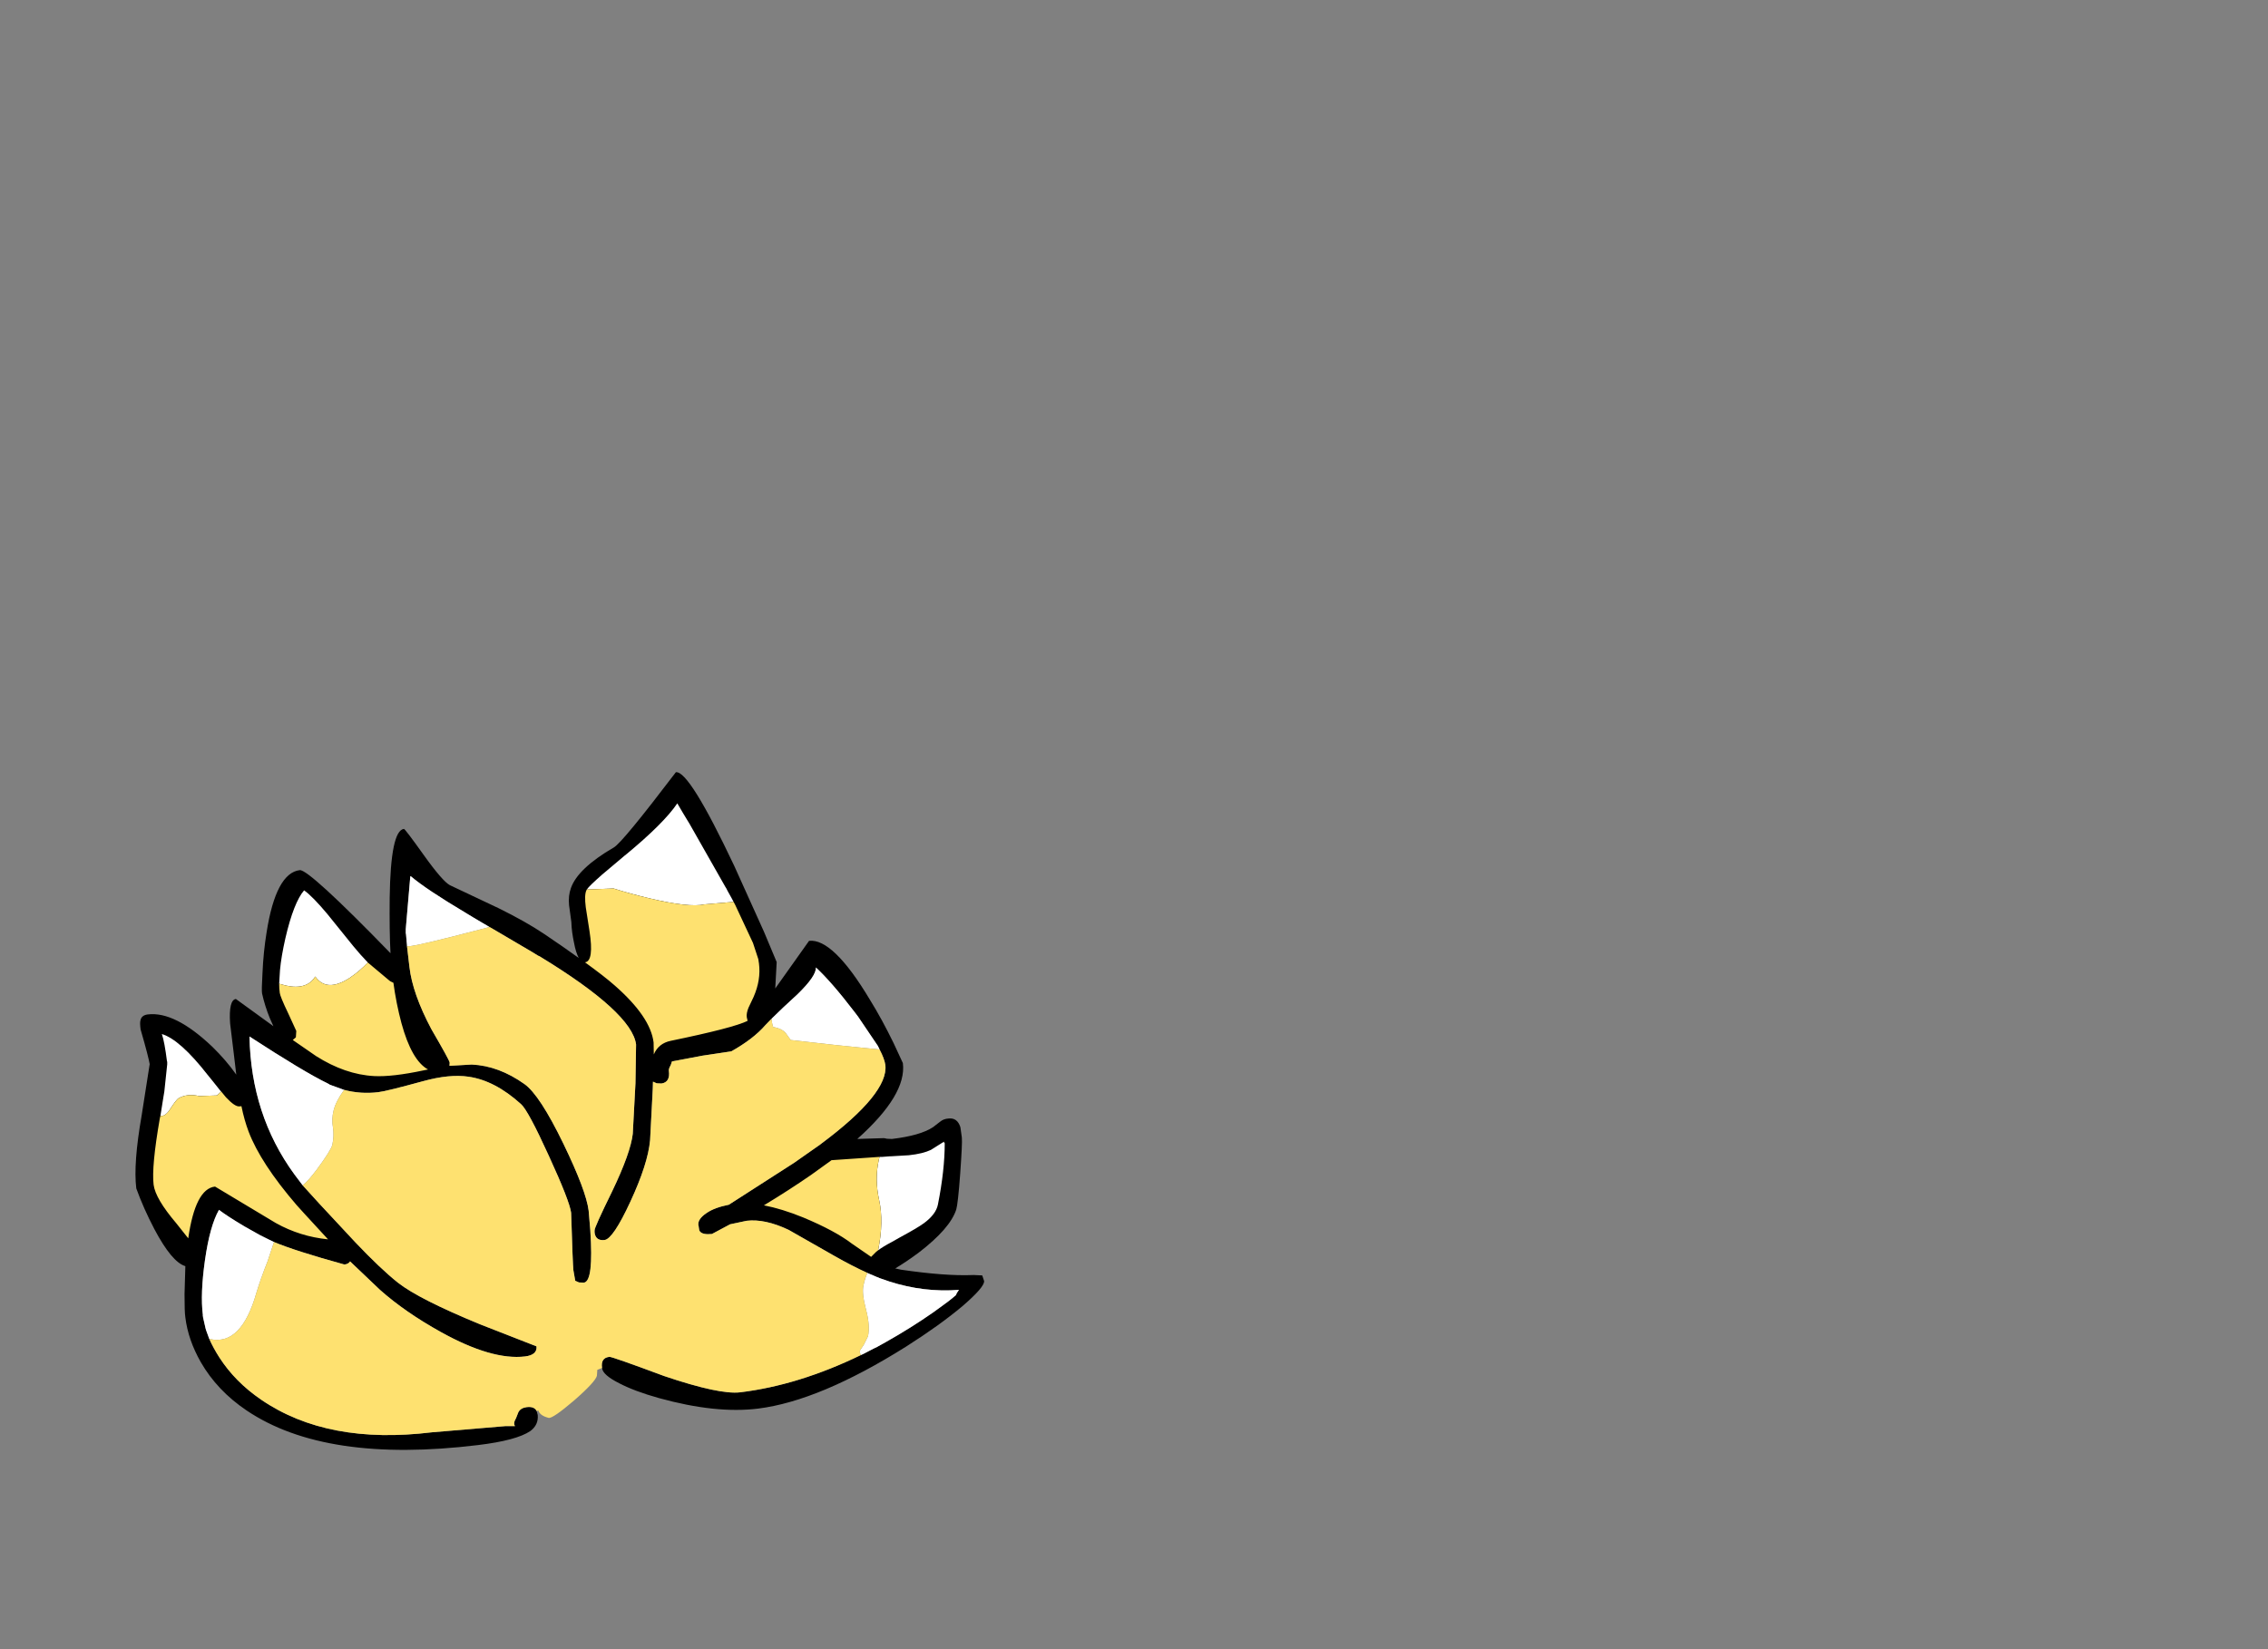 <?xml version="1.0" encoding="utf-8"?>
<!-- Generator: flash2svg, http://dissentgraphics.com/tools/flash2svg -->
<svg xmlns:xlink="http://www.w3.org/1999/xlink" id="sprite.__20250.__20(Wings).__2F8" image-rendering="optimizeSpeed" baseProfile="basic" version="1.1" style="background-color:#ffffff" x="0px" y="0px" width="550px" height="400px" viewBox="0 0 550 400" enable-background="new 0 0 550 400" xmlns="http://www.w3.org/2000/svg">
  <rect x="0" y="0" width="550" height="400" fill="#808080" stroke="none"/>
  <defs transform="matrix(1 0 0 1 0 0) "/>
  <g id="sprite.__20250.__20(Wings).__2F8">
    <g id="Layer.__209">
      <g id="Graphic.__2Fshape.__2103_1" overflow="visible">
        <g id="Layer.__269">
          <g id="shape589">
            <path id="path663" fill="#000000" fill-opacity="1" d="M138.45,215.4 C138,216.65 137.85,218 138,219.55 L138.55,223.6 C138.6,225.35 138.85,227 139.2,228.65 139.5,230.3 139.9,231.5 140.35,232.35 137.9,230.6 135.15,228.65 132,226.55 128.95,224.5 125.3,222.45 120.95,220.3 L109.1,214.7 C107.95,214.1 105.8,211.65 102.7,207.3 99.7,203.1 98.1,201 97.95,201.05 95.8,201.3 94.65,206.9 94.5,217.75 94.45,223.2 94.5,227.65 94.7,231.2 81.5,217.6 74.15,210.9 72.7,211.05 68.85,211.5 66.15,216.55 64.65,226.15 64.15,229.2 63.8,232.55 63.65,236.1 63.5,238.75 63.45,240.4 63.55,240.95 64,243 64.65,245.05 65.45,247 L66.3,248.9 57.2,242.3 C56.05,242.45 55.55,244.4 55.8,248.2 L56.65,255.2 57.3,260.65 C55.65,258.3 53.7,256.05 51.5,253.9 45.45,248.15 40.25,245.5 35.8,246.05 34.75,246.2 34.2,246.7 34.05,247.55 33.95,247.9 33.95,248.6 34.1,249.7 35.45,254.35 36.15,257.15 36.3,258.1 L34.35,270.55 C33,278.3 32.55,284.2 33.05,288.25 34.25,291.55 35.7,294.8 37.4,298.05 40.25,303.45 42.75,306.45 44.95,307.1 L44.75,313.9 C44.75,316.75 44.8,318.6 44.95,319.55 45.4,323.2 46.65,326.8 48.7,330.4 51.35,335 55.05,338.9 59.8,342.1 72.55,350.7 91.25,353.5 115.9,350.5 122.15,349.75 126.4,348.6 128.6,347.1 129.95,346.1 130.55,344.8 130.4,343.2 L130.15,342.25 C129.75,341.45 128.95,341.15 127.7,341.3 126.7,341.45 126.05,341.85 125.7,342.55 L125.15,343.95 C124.65,344.8 124.55,345.45 124.9,345.9 L122.55,345.9 104.75,347.4 C87.9,349.45 74.1,346.85 63.35,339.5 59.1,336.6 55.75,333.2 53.2,329.25 52.2,327.7 51.4,326.2 50.75,324.75 L50,322.7 49.85,322.2 49.25,319.55 49.2,319.15 49.15,319.1 49.2,319.05 49.2,319 C48.75,315.5 48.95,311.05 49.7,305.7 50.5,300.05 51.65,296 53.1,293.45 54.35,294.4 56.4,295.75 59.35,297.5 L63,299.55 65.1,300.6 66.45,301.25 C69.9,302.7 75.55,304.5 83.5,306.7 84.15,306.65 84.6,306.4 84.9,305.95 L92.15,312.85 C96.2,316.45 101.1,319.85 106.95,323.1 115.15,327.65 121.95,329.65 127.35,329 129.35,328.75 130.25,327.9 130.1,326.55 L116.4,321.2 C106.55,317.15 99.95,313.8 96.55,311.15 93.6,308.8 90.2,305.55 86.25,301.4 L77.4,291.9 73.4,287.5 71.4,284.85 C64.35,275.2 60.75,264.05 60.5,251.4 69.2,257.05 75.55,260.9 79.6,262.85 L79.85,263 80,263.1 83.45,264.35 C86.1,265.05 88.9,265.25 91.75,264.9 93.1,264.75 96.7,263.85 102.55,262.25 106.9,261.05 110.55,260.7 113.6,261.15 117.85,261.75 122.1,263.95 126.35,267.8 127.5,268.8 129.75,273 133.1,280.35 136.45,287.65 138.25,292.25 138.5,294.15 138.75,302.5 138.95,307.15 139.05,308.1 L139.5,310.65 140.4,311.05 141.6,311.1 C143.2,310.9 143.7,306.65 143.15,298.4 L142.75,293.65 C142.35,290.4 140.3,285 136.65,277.45 132.8,269.5 129.65,264.7 127.2,262.95 123.05,260 118.8,258.4 114.4,258.2 L109.15,258.5 109,258.5 109.05,257.8 109.05,257.75 C109,257.3 107.5,254.6 104.6,249.6 101.55,243.85 99.8,238.85 99.3,234.6 L98.7,229.5 98.7,229.4 98.7,229.25 98.6,228.25 98.6,228.2 98.45,226.5 98.4,226.4 98.4,226.2 98.4,225.65 98.4,225.4 98.4,225.35 99.5,212.55 99.65,212.55 C102.1,214.65 106.55,217.6 113,221.45 L114.65,222.45 117.1,223.9 118.3,224.6 118.7,224.85 119,225 128.95,230.85 130.5,231.8 130.85,231.95 C145.8,241.05 153.6,248.2 154.25,253.35 L154.1,262.75 153.45,275 C153.1,278.05 151.45,282.7 148.45,288.95 145.55,294.85 144.15,298 144.2,298.35 144.15,298.85 144.2,299.3 144.4,299.75 144.75,300.55 145.5,300.9 146.65,300.75 148,300.55 150.1,297.45 152.85,291.5 155.7,285.35 157.3,280.4 157.65,276.55 L158.3,264.1 158.35,262.35 159.25,262.75 160.4,262.8 C161.85,262.6 162.45,261.55 162.2,259.7 162.15,259.4 162.3,258.95 162.65,258.35 L162.95,257.45 170.35,256.05 177.35,255 C180.9,253 183.65,250.9 185.6,248.65 L187.1,247.1 190,244.3 193.35,241.2 C196.45,238.2 197.95,236 197.85,234.65 200.3,236.9 203.4,240.45 207.15,245.35 L207.95,246.4 208.1,246.6 208.2,246.75 212.9,253.7 213.3,254.55 C214.1,256.05 214.55,257.3 214.7,258.3 215.25,262.85 210.1,269.25 199.15,277.4 L198.7,277.75 198.4,277.95 192.55,282.05 176.75,292.2 C174.5,292.65 172.65,293.3 171.3,294.25 169.9,295.2 169.25,296.15 169.35,297.1 L169.45,297.55 169.45,297.65 C169.5,298.2 169.6,298.55 169.75,298.7 170.2,299.25 171.15,299.45 172.65,299.3 L177.05,296.95 181.05,296.1 C183.95,295.75 187.35,296.45 191.25,298.3 L202.4,304.65 C205.2,306.25 207.85,307.6 210.35,308.75 L210.8,308.95 211.65,309.3 212.45,309.65 213.3,310 215.75,310.85 C221.25,312.6 226.85,313.3 232.55,312.85 232.15,313.4 231.9,313.8 231.85,314.1 230.8,315.05 229,316.4 226.4,318.25 222.75,320.8 218.85,323.25 214.75,325.55 L212.95,326.55 212.7,326.7 211.85,327.1 209.45,328.35 208.8,328.65 C198.7,333.55 188.95,336.55 179.5,337.7 176.2,338.1 170.05,336.8 161.05,333.75 152.6,330.6 148.15,329.05 147.8,329.1 146.35,329.25 145.75,330.15 146,331.8 146.1,332.95 147.5,334.15 150.15,335.5 152.65,336.8 155.85,338 159.8,339.1 169,341.65 177,342.5 183.85,341.65 193.8,340.4 205.75,335.4 219.75,326.6 225.1,323.2 229.65,319.95 233.4,316.8 237,313.7 238.75,311.65 238.65,310.7 L238.2,309.35 236.1,309.25 C231.45,309.45 225.6,309 218.45,307.95 L217.1,307.65 C218.7,306.7 220.6,305.45 222.75,303.85 227.85,299.95 230.9,296.45 231.9,293.35 232.15,292.5 232.5,289.6 232.85,284.7 233.2,279.75 233.35,276.85 233.25,275.9 L232.9,273.4 C232.4,271.8 231.4,271.1 229.95,271.3 229.2,271.35 228.55,271.6 228,272.05 L226.25,273.4 C224.2,274.75 220.9,275.7 216.3,276.25 L215.1,276.2 214.4,276.05 207.9,276.25 C215.9,269.1 219.6,263 218.95,257.85 L216.7,253 C214.85,249.2 212.95,245.7 211,242.55 205,232.5 200.05,227.75 196.2,228.2 L188,239.75 188.35,233.35 185.25,225.95 178.05,210 C170.75,194.55 166.05,187 163.9,187.3 155.3,198.6 150.3,204.7 148.85,205.55 143,208.95 139.55,212.25 138.45,215.4z"/>
            <path id="path664" fill="#FFFFFF" fill-opacity="1" d="M165.6,197.15 L164.25,194.85 C162.1,198.05 157.9,202.25 151.65,207.4 L151.6,207.45 C151.55,207.45 151.5,207.5 151.45,207.55 L146.05,212.1 C143.95,213.95 142.7,215.15 142.3,215.75 L148.8,215.5 C151.45,216.35 154.4,217.15 157.55,217.9 163.85,219.4 168.3,219.9 170.85,219.35 L177.9,218.75 177.4,217.8 176.45,216.1 176.15,215.5 175.9,215.1 167.15,199.7 166.75,199.05 165.6,197.15z M89.2,233.45 L88.55,232.75 87.35,231.45 85.65,229.45 79.35,221.65 C77,218.85 75.15,216.95 73.75,215.95 72.1,217.85 70.55,221.75 69.2,227.6 68.55,230.5 68.1,233.05 67.9,235.3 L67.7,238.6 69.35,239.05 C72.7,239.8 75.1,239.05 76.45,236.85 78.3,239.5 81.1,239.6 84.85,237.15 86.4,236.1 87.85,234.9 89.2,233.45z M39.65,265.95 L38.9,270.65 C39.65,270.8 40.45,270.25 41.2,269.1 42.2,267.55 42.9,266.6 43.35,266.35 44.7,265.6 46.35,265.4 48.3,265.85 L52.6,265.7 53.65,264.75 53.4,264.5 51.65,262.3 50.35,260.7 C45.9,255 42.2,251.7 39.25,250.8 39.7,252.1 40.1,254.3 40.5,257.45 L40.55,257.5 40.55,257.55 40.55,257.8 40.55,258.15 39.85,264.75 39.75,265.35 39.65,265.95z M213.3,280.6 L213.15,281.15 C212.4,284.4 212.45,287.7 213.2,291.1 213.95,294.55 213.9,298.6 212.95,303.25 213.7,302.7 214.8,302 216.25,301.25 L218.1,300.2 C220.95,298.65 222.95,297.5 224.1,296.65 226.05,295.2 227.15,293.7 227.45,292.15 228.55,286.6 229.1,281.65 229.1,277.3 L228.85,276.95 225.75,278.9 C224.5,279.5 222.75,279.95 220.4,280.2 L216.15,280.45 216,280.45 215.9,280.45 213.95,280.6 213.3,280.6z M114.65,222.45 L113,221.45 C106.55,217.6 102.1,214.65 99.65,212.55 L99.5,212.55 98.4,225.35 98.4,225.4 98.4,225.65 98.4,226.2 98.4,226.4 98.45,226.5 98.6,228.2 98.6,228.25 98.7,229.25 98.7,229.4 98.7,229.5 C99.4,229.65 103.05,228.85 109.6,227.2 L118.7,224.85 118.3,224.6 117.1,223.9 114.65,222.45z M80,263.1 L79.85,263 79.6,262.85 C75.55,260.9 69.2,257.05 60.5,251.4 60.75,264.05 64.35,275.2 71.4,284.85 L73.4,287.5 C74.45,286.65 75.55,285.35 76.8,283.7 79.1,280.6 80.35,278.6 80.6,277.65 80.9,276.2 80.95,274.85 80.75,273.5 80.5,272.15 80.55,270.75 80.9,269.35 81.25,267.9 82.1,266.2 83.45,264.35 L80,263.1z M66.45,301.25 L65.1,300.6 63,299.55 59.35,297.5 C56.4,295.75 54.35,294.4 53.1,293.45 51.65,296 50.5,300.05 49.7,305.7 48.95,311.05 48.75,315.5 49.2,319 L49.2,319.05 49.15,319.1 49.2,319.15 49.25,319.55 49.85,322.2 50,322.7 50.75,324.75 50.95,324.8 C56,325.9 59.75,322.15 62.2,313.5 62.85,311.35 63.75,308.8 64.9,305.9 L66.45,301.25z M208.2,246.75 L208.1,246.6 207.95,246.4 207.15,245.35 C203.4,240.45 200.3,236.9 197.85,234.65 197.95,236 196.45,238.2 193.35,241.2 L190,244.3 187.1,247.1 C187.15,247.75 187.25,248.4 187.5,249.1 L188,249.2 C189.35,249.5 190.3,250.1 190.85,251 L191.75,252.25 202.95,253.5 213.3,254.55 212.9,253.7 208.2,246.75z M226.4,318.25 C229,316.4 230.8,315.05 231.85,314.1 231.9,313.8 232.15,313.4 232.55,312.85 226.85,313.3 221.25,312.6 215.75,310.85 L213.3,310 212.45,309.65 211.65,309.3 210.8,308.95 210.35,308.75 C210,309.5 209.65,310.5 209.4,311.75 209.1,313 209.3,314.95 210,317.6 210.7,320.2 210.85,322.35 210.5,324.1 L209.45,326.2 208.55,327.55 C208.45,328 208.55,328.35 208.8,328.65 L209.45,328.35 211.85,327.1 212.7,326.7 212.95,326.55 214.75,325.55 C218.85,323.25 222.75,320.8 226.4,318.25z"/>
            <path id="path665" fill="#FEE170" fill-opacity="1" d="M142.3,215.75 L142.2,215.95 C141.85,216.7 141.8,218.05 142.05,220.05 L142.95,225.8 C143.7,230.65 143.35,233.2 141.9,233.4 L141.85,233.4 C144.95,235.65 147.35,237.5 149.1,239.05 154.85,244.1 158,248.7 158.5,252.85 L158.55,255.75 C159.3,253.95 160.7,252.85 162.65,252.45 172.8,250.35 179,248.75 181.3,247.6 L181.1,246.75 C181,246.1 181.15,245.35 181.5,244.45 L182.75,241.8 C183.95,239.05 184.4,236.35 184.05,233.65 L184.05,233.6 184,233.4 184,233.35 183.9,232.65 182.6,228.7 178.3,219.5 177.9,218.75 170.85,219.35 C168.3,219.9 163.85,219.4 157.55,217.9 154.4,217.15 151.45,216.35 148.8,215.5 L142.3,215.75z M89.25,233.5 L89.2,233.45 C87.85,234.9 86.4,236.1 84.85,237.15 81.1,239.6 78.3,239.5 76.45,236.85 75.1,239.05 72.7,239.8 69.35,239.05 L67.7,238.6 C67.7,239.4 67.75,240.15 67.85,240.85 67.9,241.35 68.55,243 69.9,245.8 L71.85,250.05 71.75,251.6 71,252.25 76.65,256.15 C81.3,259.1 86,260.75 90.75,261 93.6,261.15 97.65,260.7 102.8,259.6 L103.8,259.4 C101.15,257.95 99,254.2 97.35,248.15 96.5,244.95 95.85,241.7 95.4,238.35 L95.35,238.35 95.15,238.25 95.05,238.2 94.65,238 94.6,237.95 94.5,237.9 89.25,233.5z M38.9,270.65 L38.75,271.3 C37.4,279.05 36.9,284.4 37.25,287.35 37.55,289.65 39.4,292.75 42.75,296.7 L45.65,300.35 C46.8,292.35 48.95,288.15 52.15,287.8 L66.9,296.65 C70.85,298.85 75.05,300.15 79.55,300.6 L73.8,294.35 71.9,292.25 C66.1,285.5 62.25,279.6 60.3,274.5 59.6,272.65 59,270.55 58.55,268.3 L58.1,268.35 C57.35,268.45 56.25,267.7 54.8,266.15 L53.65,264.75 52.6,265.7 48.3,265.85 C46.35,265.4 44.7,265.6 43.35,266.35 42.9,266.6 42.2,267.55 41.2,269.1 40.45,270.25 39.65,270.8 38.9,270.65z M201.65,281.4 L196.65,285 C193.1,287.45 189.3,289.9 185.25,292.35 188.1,292.9 191.25,293.85 194.8,295.3 199.95,297.45 203.85,299.55 206.6,301.65 L211.25,304.85 212.5,303.6 212.95,303.25 C213.9,298.6 213.95,294.55 213.2,291.1 212.45,287.7 212.4,284.4 213.15,281.15 L213.3,280.6 201.65,281.4z M228.9,276.9 L229.1,277.3 228.85,276.95 228.9,276.9z M130.85,231.95 L130.5,231.8 128.95,230.85 119,225 118.7,224.85 109.6,227.2 C103.05,228.85 99.4,229.65 98.7,229.5 L99.3,234.6 C99.8,238.85 101.55,243.85 104.6,249.6 107.5,254.6 109,257.3 109.05,257.75 L109.05,257.8 109,258.5 109.15,258.5 114.4,258.2 C118.8,258.4 123.05,260 127.2,262.95 129.65,264.7 132.8,269.5 136.65,277.45 140.3,285 142.35,290.4 142.75,293.65 L143.15,298.4 C143.7,306.65 143.2,310.9 141.6,311.1 L140.4,311.05 139.5,310.65 139.05,308.1 C138.95,307.15 138.75,302.5 138.5,294.15 138.25,292.25 136.45,287.65 133.1,280.35 129.75,273 127.5,268.8 126.35,267.8 122.1,263.95 117.85,261.75 113.6,261.15 110.55,260.7 106.9,261.05 102.55,262.25 96.7,263.85 93.1,264.75 91.75,264.9 88.9,265.25 86.1,265.05 83.45,264.35 82.1,266.2 81.25,267.9 80.9,269.35 80.55,270.75 80.5,272.15 80.75,273.5 80.95,274.85 80.9,276.2 80.6,277.65 80.35,278.6 79.1,280.6 76.8,283.7 75.55,285.35 74.45,286.65 73.4,287.5 L77.4,291.9 86.25,301.4 C90.2,305.55 93.6,308.8 96.55,311.15 99.95,313.8 106.55,317.15 116.4,321.2 L130.1,326.55 C130.25,327.9 129.35,328.75 127.35,329 121.95,329.65 115.15,327.65 106.95,323.1 101.1,319.85 96.2,316.45 92.15,312.85 L84.9,305.95 C84.6,306.4 84.15,306.65 83.5,306.7 75.55,304.5 69.9,302.7 66.45,301.25 L64.9,305.9 C63.75,308.8 62.85,311.35 62.2,313.5 59.75,322.15 56,325.9 50.95,324.8 L50.75,324.75 C51.4,326.2 52.2,327.7 53.2,329.25 55.75,333.2 59.1,336.6 63.35,339.5 74.1,346.85 87.9,349.45 104.75,347.4 L122.55,345.9 124.9,345.9 C124.55,345.45 124.65,344.8 125.15,343.95 L125.7,342.55 C126.05,341.85 126.7,341.45 127.7,341.3 128.95,341.15 129.75,341.45 130.15,342.25 L130.55,342.1 C130.8,342.95 131.65,343.55 133.05,343.9 133.7,344.05 135.8,342.6 139.25,339.65 142.7,336.65 144.5,334.65 144.75,333.7 L144.85,332.25 146,331.8 C145.75,330.15 146.35,329.25 147.8,329.1 148.15,329.05 152.6,330.6 161.05,333.75 170.05,336.8 176.2,338.1 179.5,337.7 188.95,336.55 198.7,333.55 208.8,328.65 208.55,328.35 208.45,328 208.55,327.55 L209.45,326.2 210.5,324.1 C210.85,322.35 210.7,320.2 210,317.6 209.3,314.95 209.1,313 209.4,311.75 209.65,310.5 210,309.5 210.35,308.75 207.85,307.6 205.2,306.25 202.4,304.65 L191.25,298.3 C187.35,296.45 183.95,295.75 181.05,296.1 L177.05,296.95 172.65,299.3 C171.15,299.45 170.2,299.25 169.75,298.7 169.6,298.55 169.5,298.2 169.45,297.65 L169.45,297.55 169.35,297.1 C169.25,296.15 169.9,295.2 171.3,294.25 172.65,293.3 174.5,292.65 176.75,292.2 L192.55,282.05 198.4,277.95 198.7,277.75 199.15,277.4 C210.1,269.25 215.25,262.85 214.7,258.3 214.55,257.3 214.1,256.05 213.3,254.55 L202.95,253.5 191.75,252.25 190.85,251 C190.3,250.1 189.35,249.5 188,249.2 L187.5,249.1 C187.25,248.4 187.15,247.75 187.1,247.1 L185.6,248.65 C183.65,250.9 180.9,253 177.35,255 L170.35,256.05 162.95,257.45 162.65,258.35 C162.3,258.95 162.15,259.4 162.2,259.7 162.45,261.55 161.85,262.6 160.4,262.8 L159.25,262.75 158.35,262.35 158.3,264.1 157.65,276.55 C157.3,280.4 155.7,285.35 152.85,291.5 150.1,297.45 148,300.55 146.65,300.75 145.5,300.9 144.75,300.55 144.4,299.75 144.2,299.3 144.15,298.85 144.2,298.35 144.15,298 145.55,294.85 148.45,288.95 151.45,282.7 153.1,278.05 153.45,275 L154.1,262.75 154.25,253.35 C153.6,248.2 145.8,241.05 130.85,231.95z"/>
          </g>
        </g>
      </g>
    </g>
  </g>
</svg>